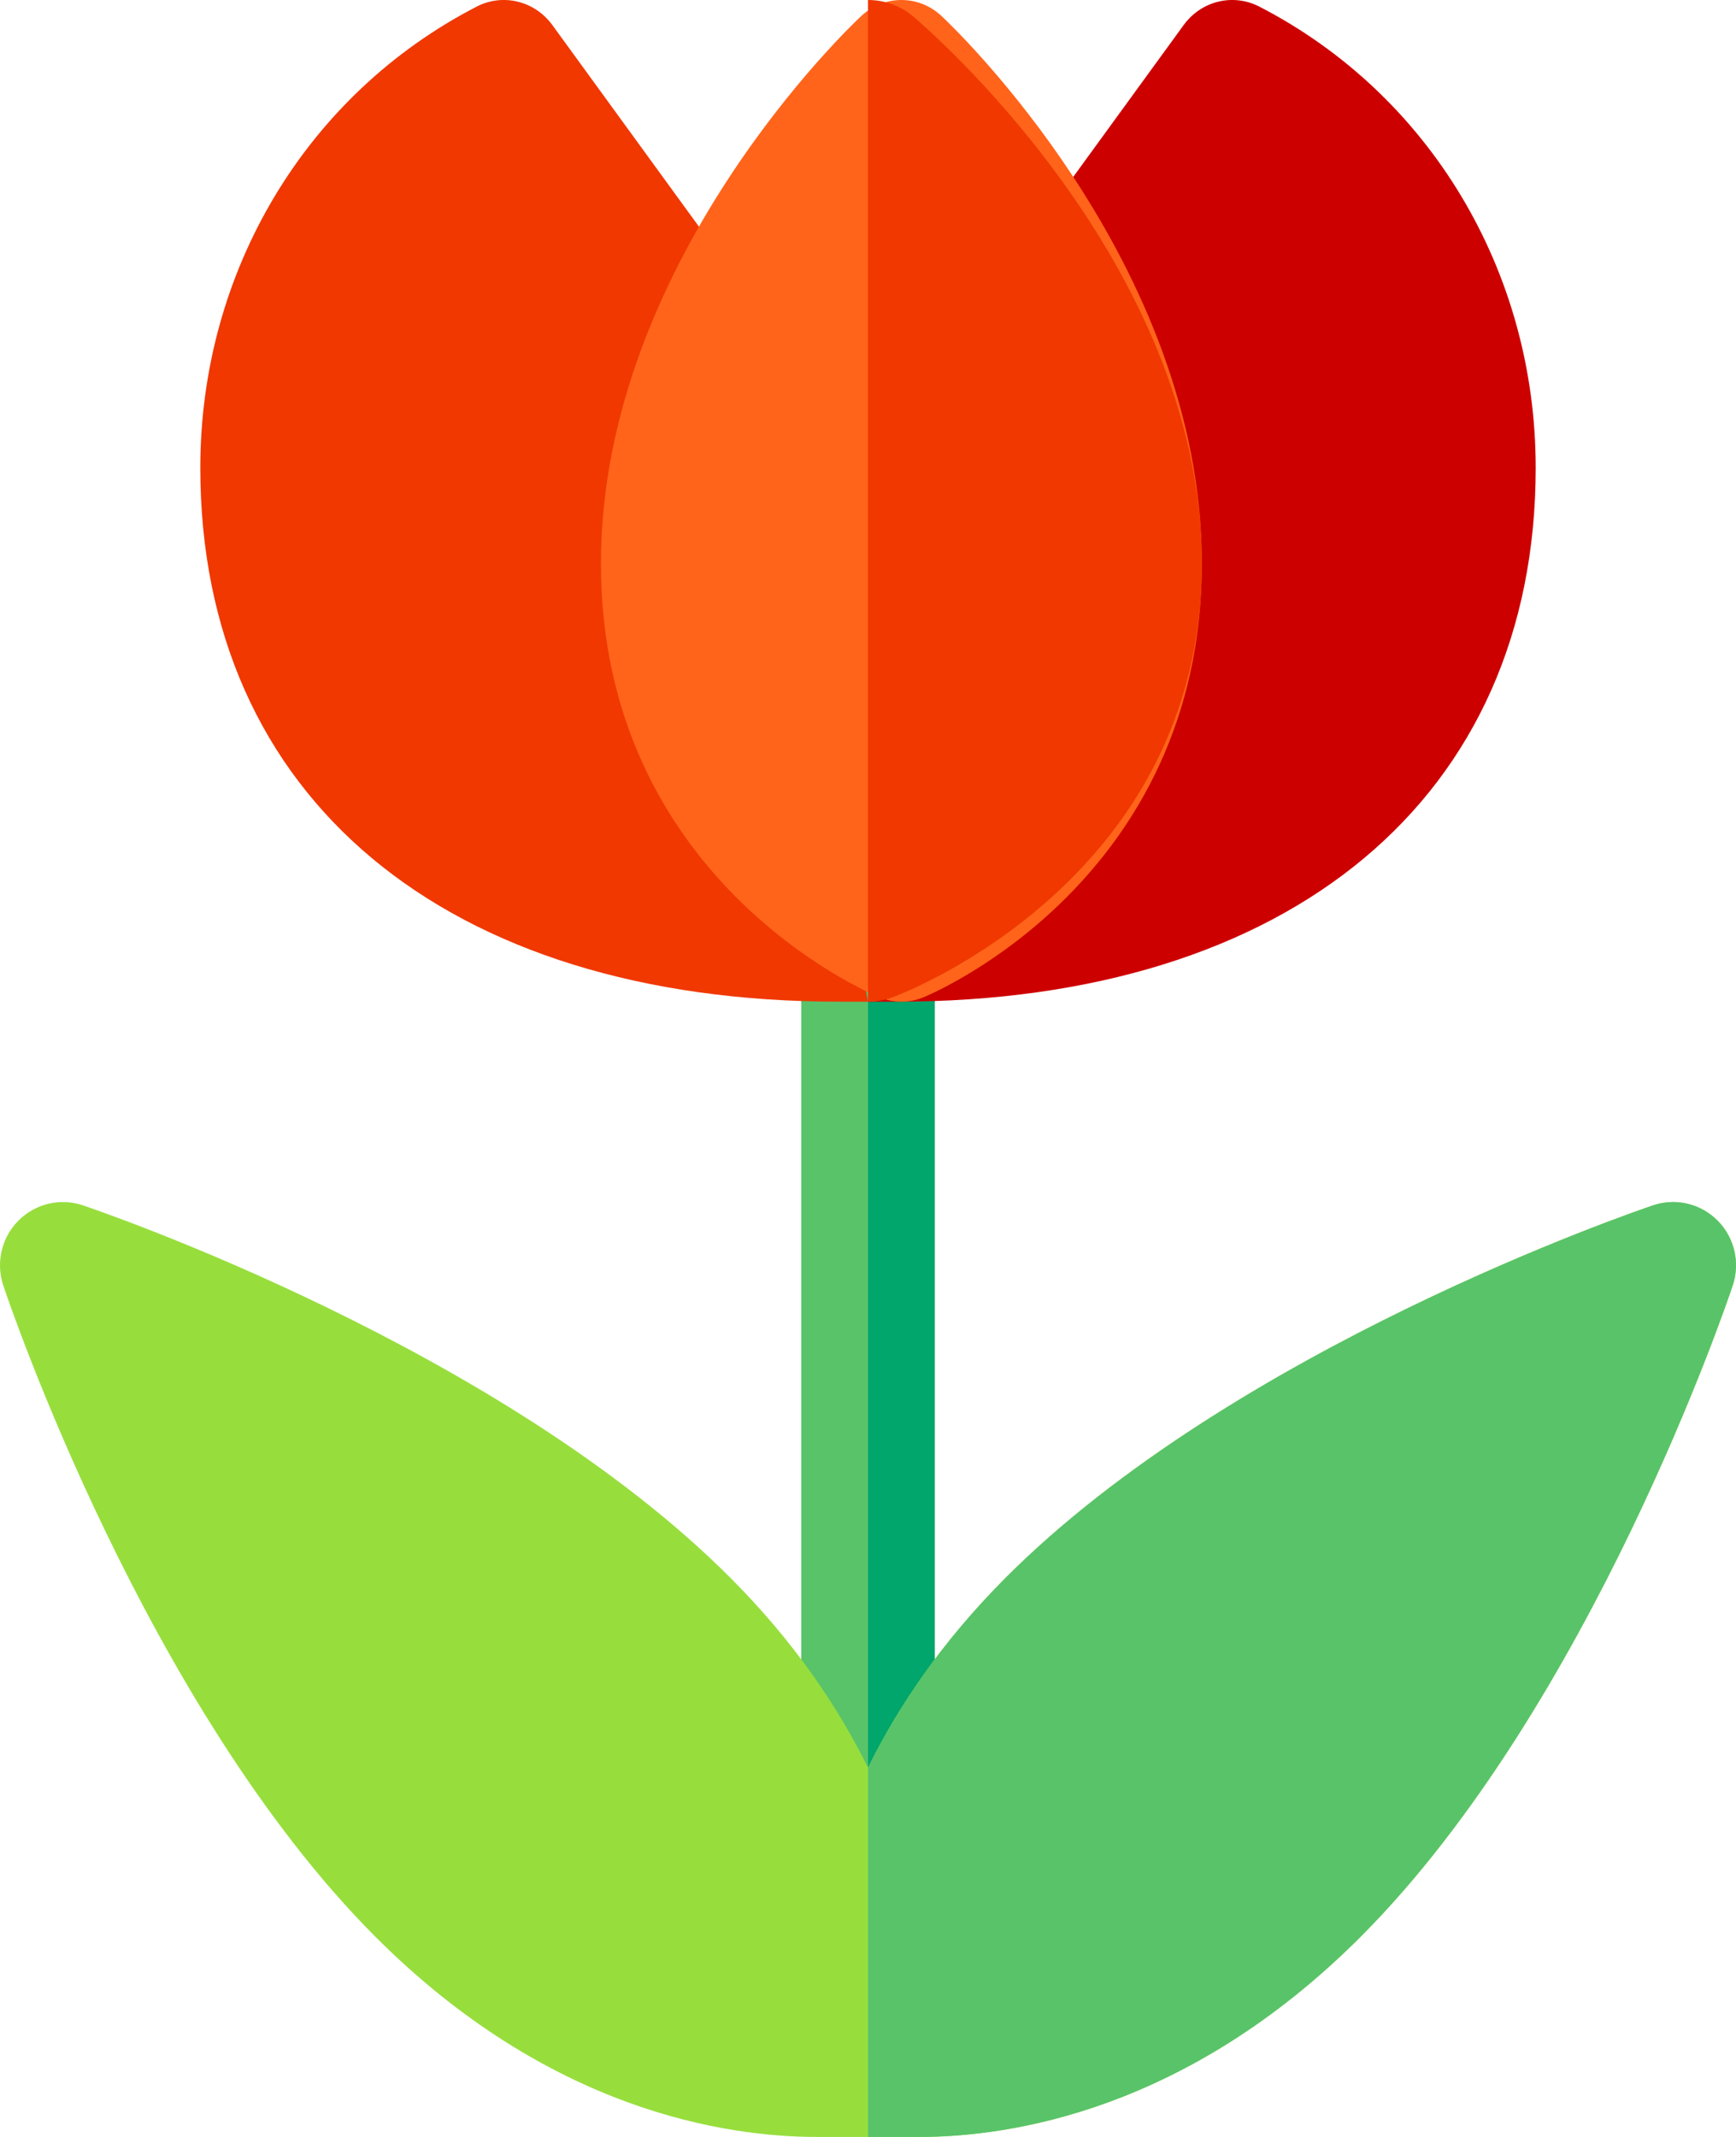 <?xml version="1.0" encoding="UTF-8"?>
<svg width="26px" height="32px" viewBox="0 0 26 32" version="1.1" xmlns="http://www.w3.org/2000/svg" xmlns:xlink="http://www.w3.org/1999/xlink">
    <!-- Generator: Sketch 52.4 (67378) - http://www.bohemiancoding.com/sketch -->
    <title>macro</title>
    <desc>Created with Sketch.</desc>
    <g id="Page-1" stroke="none" stroke-width="1" fill="none" fill-rule="evenodd">
        <g id="Home-Screen-Land" transform="translate(-304, -172)">
            <g id="macro" transform="translate(304, 172)">
                <polygon id="Path" fill="#59C36A" points="13 13 12 13 12 28 13 28 14 28 14 13"></polygon>
                <polygon id="Path" fill="#00A66C" points="13 13 14 13 14 28 13 28"></polygon>
                <path d="M25.724,18.278 C25.471,18.024 25.096,17.934 24.756,18.05 C24.502,18.136 18.484,20.19 15.052,23.636 C14.094,24.598 13.45,25.562 13,26.47 C12.55,25.562 11.906,24.597 10.948,23.636 C7.516,20.19 1.498,18.136 1.243,18.05 C0.903,17.934 0.53,18.024 0.276,18.278 C0.023,18.532 -0.065,18.908 0.049,19.249 C0.134,19.505 2.18,25.546 5.612,28.992 C8.221,31.612 10.883,32 12.232,32 L13,32 L13.768,32 C15.117,32 17.779,31.612 20.388,28.992 C23.82,25.546 25.866,19.505 25.951,19.249 C26.065,18.908 25.977,18.532 25.724,18.278 Z" id="Path" fill="#97DE3D"></path>
                <path d="M20.388,28.992 C23.82,25.546 25.866,19.505 25.951,19.249 C26.065,18.908 25.977,18.532 25.724,18.278 C25.471,18.024 25.096,17.934 24.757,18.05 C24.502,18.136 18.484,20.19 15.052,23.636 C14.094,24.598 13.45,25.562 13,26.47 L13,32 L13.768,32 C15.117,32 17.779,31.612 20.388,28.992 Z" id="Path" fill="#59C36A"></path>
                <path d="M18.861,0.099 C18.466,-0.104 17.991,0.013 17.727,0.376 L14.99,4.139 L13,15 L13.429,15 C19.333,15 23,11.937 23,7.005 C23,4.062 21.414,1.416 18.861,0.099 Z" id="Path" fill="#CD0000"></path>
                <path d="M11.01,4.139 L8.273,0.376 C8.009,0.013 7.531,-0.104 7.139,0.099 C4.586,1.416 3,4.062 3,7.005 C3,11.937 6.667,15 12.571,15 L13,15 L11.01,4.139 Z" id="Path" fill="#F03800"></path>
                <path d="M14.1,0.239 C13.93,0.08 13.715,0 13.5,0 C13.285,0 13.07,0.08 12.9,0.239 C12.741,0.387 9,3.929 9,8.438 C9,13.163 12.999,14.864 13.169,14.934 C13.275,14.978 13.387,15 13.5,15 C13.612,15 13.725,14.978 13.831,14.934 C14.001,14.864 18,13.162 18,8.438 C18,3.929 14.259,0.387 14.1,0.239 Z" id="Path" fill="#FF641A"></path>
                <path d="M18,8.438 C18,3.929 13.844,0.387 13.667,0.239 C13.478,0.08 13.239,0 13,0 L13,15 C13.125,15 13.25,14.978 13.368,14.934 C13.557,14.864 18,13.162 18,8.438 Z" id="Path" fill="#F03800"></path>
            </g>
        </g>
    </g>
</svg>